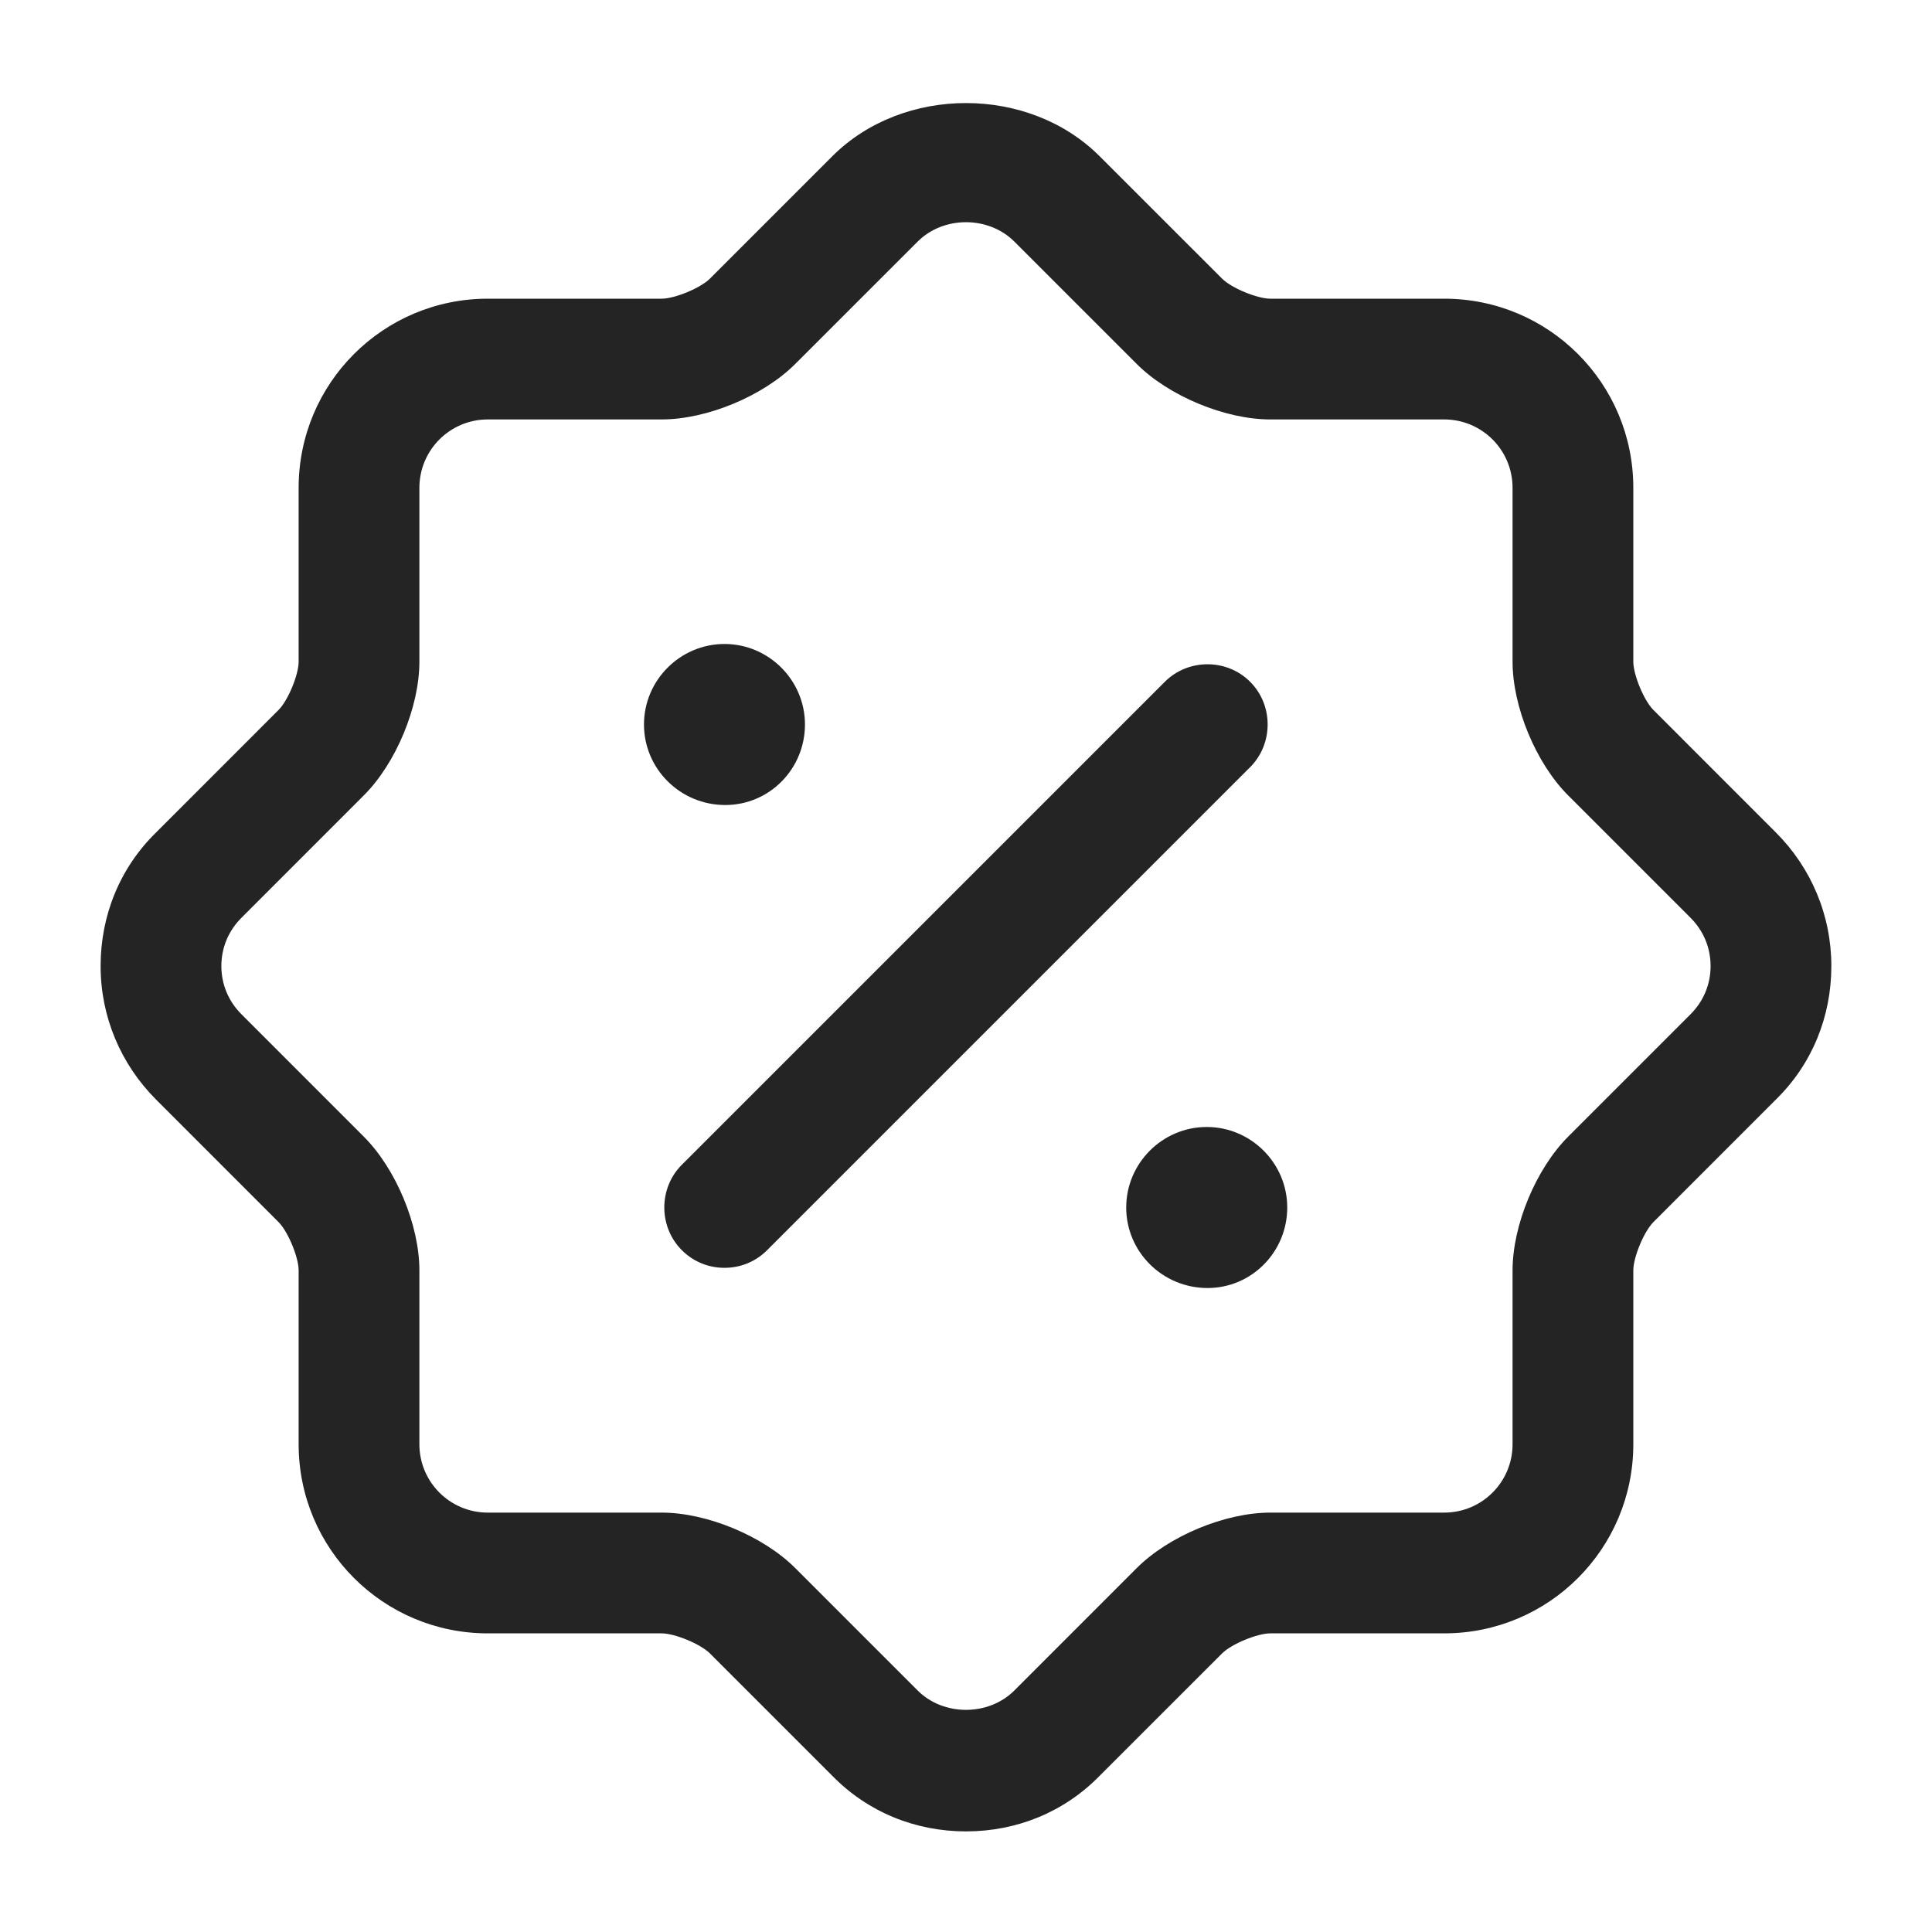 <svg width="40" height="40" viewBox="0 0 40 40" fill="none" xmlns="http://www.w3.org/2000/svg">
<path d="M20 37.917C18.95 37.917 17.966 37.517 17.233 36.767L14.7 34.234C14.5 34.034 13.966 33.817 13.7 33.817H10.1C7.933 33.817 6.183 32.067 6.183 29.901V26.301C6.183 26.034 5.966 25.501 5.766 25.301L3.233 22.767C2.5 22.034 2.083 21.051 2.083 20.001C2.083 18.951 2.483 17.967 3.233 17.234L5.766 14.7C5.966 14.501 6.183 13.967 6.183 13.7V10.101C6.183 7.934 7.933 6.184 10.1 6.184H13.7C13.966 6.184 14.5 5.967 14.7 5.767L17.233 3.234C18.7 1.767 21.3 1.767 22.766 3.234L25.3 5.767C25.5 5.967 26.033 6.184 26.3 6.184H29.9C32.066 6.184 33.816 7.934 33.816 10.101V13.7C33.816 13.967 34.033 14.501 34.233 14.7L36.766 17.234C37.5 17.967 37.916 18.951 37.916 20.001C37.916 21.051 37.516 22.034 36.766 22.767L34.233 25.301C34.033 25.501 33.816 26.034 33.816 26.301V29.901C33.816 32.067 32.066 33.817 29.9 33.817H26.3C26.033 33.817 25.5 34.034 25.3 34.234L22.766 36.767C22.033 37.517 21.05 37.917 20 37.917ZM7.533 23.534C8.2 24.201 8.683 25.367 8.683 26.301V29.901C8.683 30.684 9.316 31.317 10.1 31.317H13.7C14.633 31.317 15.8 31.8 16.466 32.467L19 35.001C19.533 35.534 20.466 35.534 21 35.001L23.533 32.467C24.2 31.8 25.366 31.317 26.3 31.317H29.9C30.683 31.317 31.316 30.684 31.316 29.901V26.301C31.316 25.367 31.8 24.201 32.466 23.534L35 21C35.266 20.734 35.416 20.384 35.416 20.001C35.416 19.617 35.266 19.267 35 19.001L32.466 16.467C31.8 15.801 31.316 14.634 31.316 13.7V10.101C31.316 9.317 30.683 8.684 29.9 8.684H26.3C25.366 8.684 24.2 8.201 23.533 7.534L21 5.001C20.466 4.467 19.533 4.467 19 5.001L16.466 7.534C15.8 8.201 14.633 8.684 13.7 8.684H10.1C9.316 8.684 8.683 9.317 8.683 10.101V13.7C8.683 14.634 8.2 15.801 7.533 16.467L5 19.001C4.733 19.267 4.583 19.617 4.583 20.001C4.583 20.384 4.733 20.734 5 21L7.533 23.534Z" fill="#242424"/>
<path d="M25.001 26.667C24.067 26.667 23.317 25.917 23.317 25C23.317 24.083 24.067 23.333 24.984 23.333C25.901 23.333 26.651 24.083 26.651 25C26.651 25.917 25.917 26.667 25.001 26.667Z" fill="#242424"/>
<path d="M15.016 16.667C14.083 16.667 13.333 15.917 13.333 15C13.333 14.083 14.083 13.333 15 13.333C15.916 13.333 16.666 14.083 16.666 15C16.666 15.917 15.933 16.667 15.016 16.667Z" fill="#242424"/>
<path d="M15 26.249C14.683 26.249 14.366 26.133 14.116 25.883C13.633 25.399 13.633 24.599 14.116 24.116L24.116 14.116C24.6 13.632 25.4 13.632 25.883 14.116C26.366 14.599 26.366 15.399 25.883 15.883L15.883 25.883C15.633 26.133 15.316 26.249 15 26.249Z" fill="#242424"/>
</svg>
